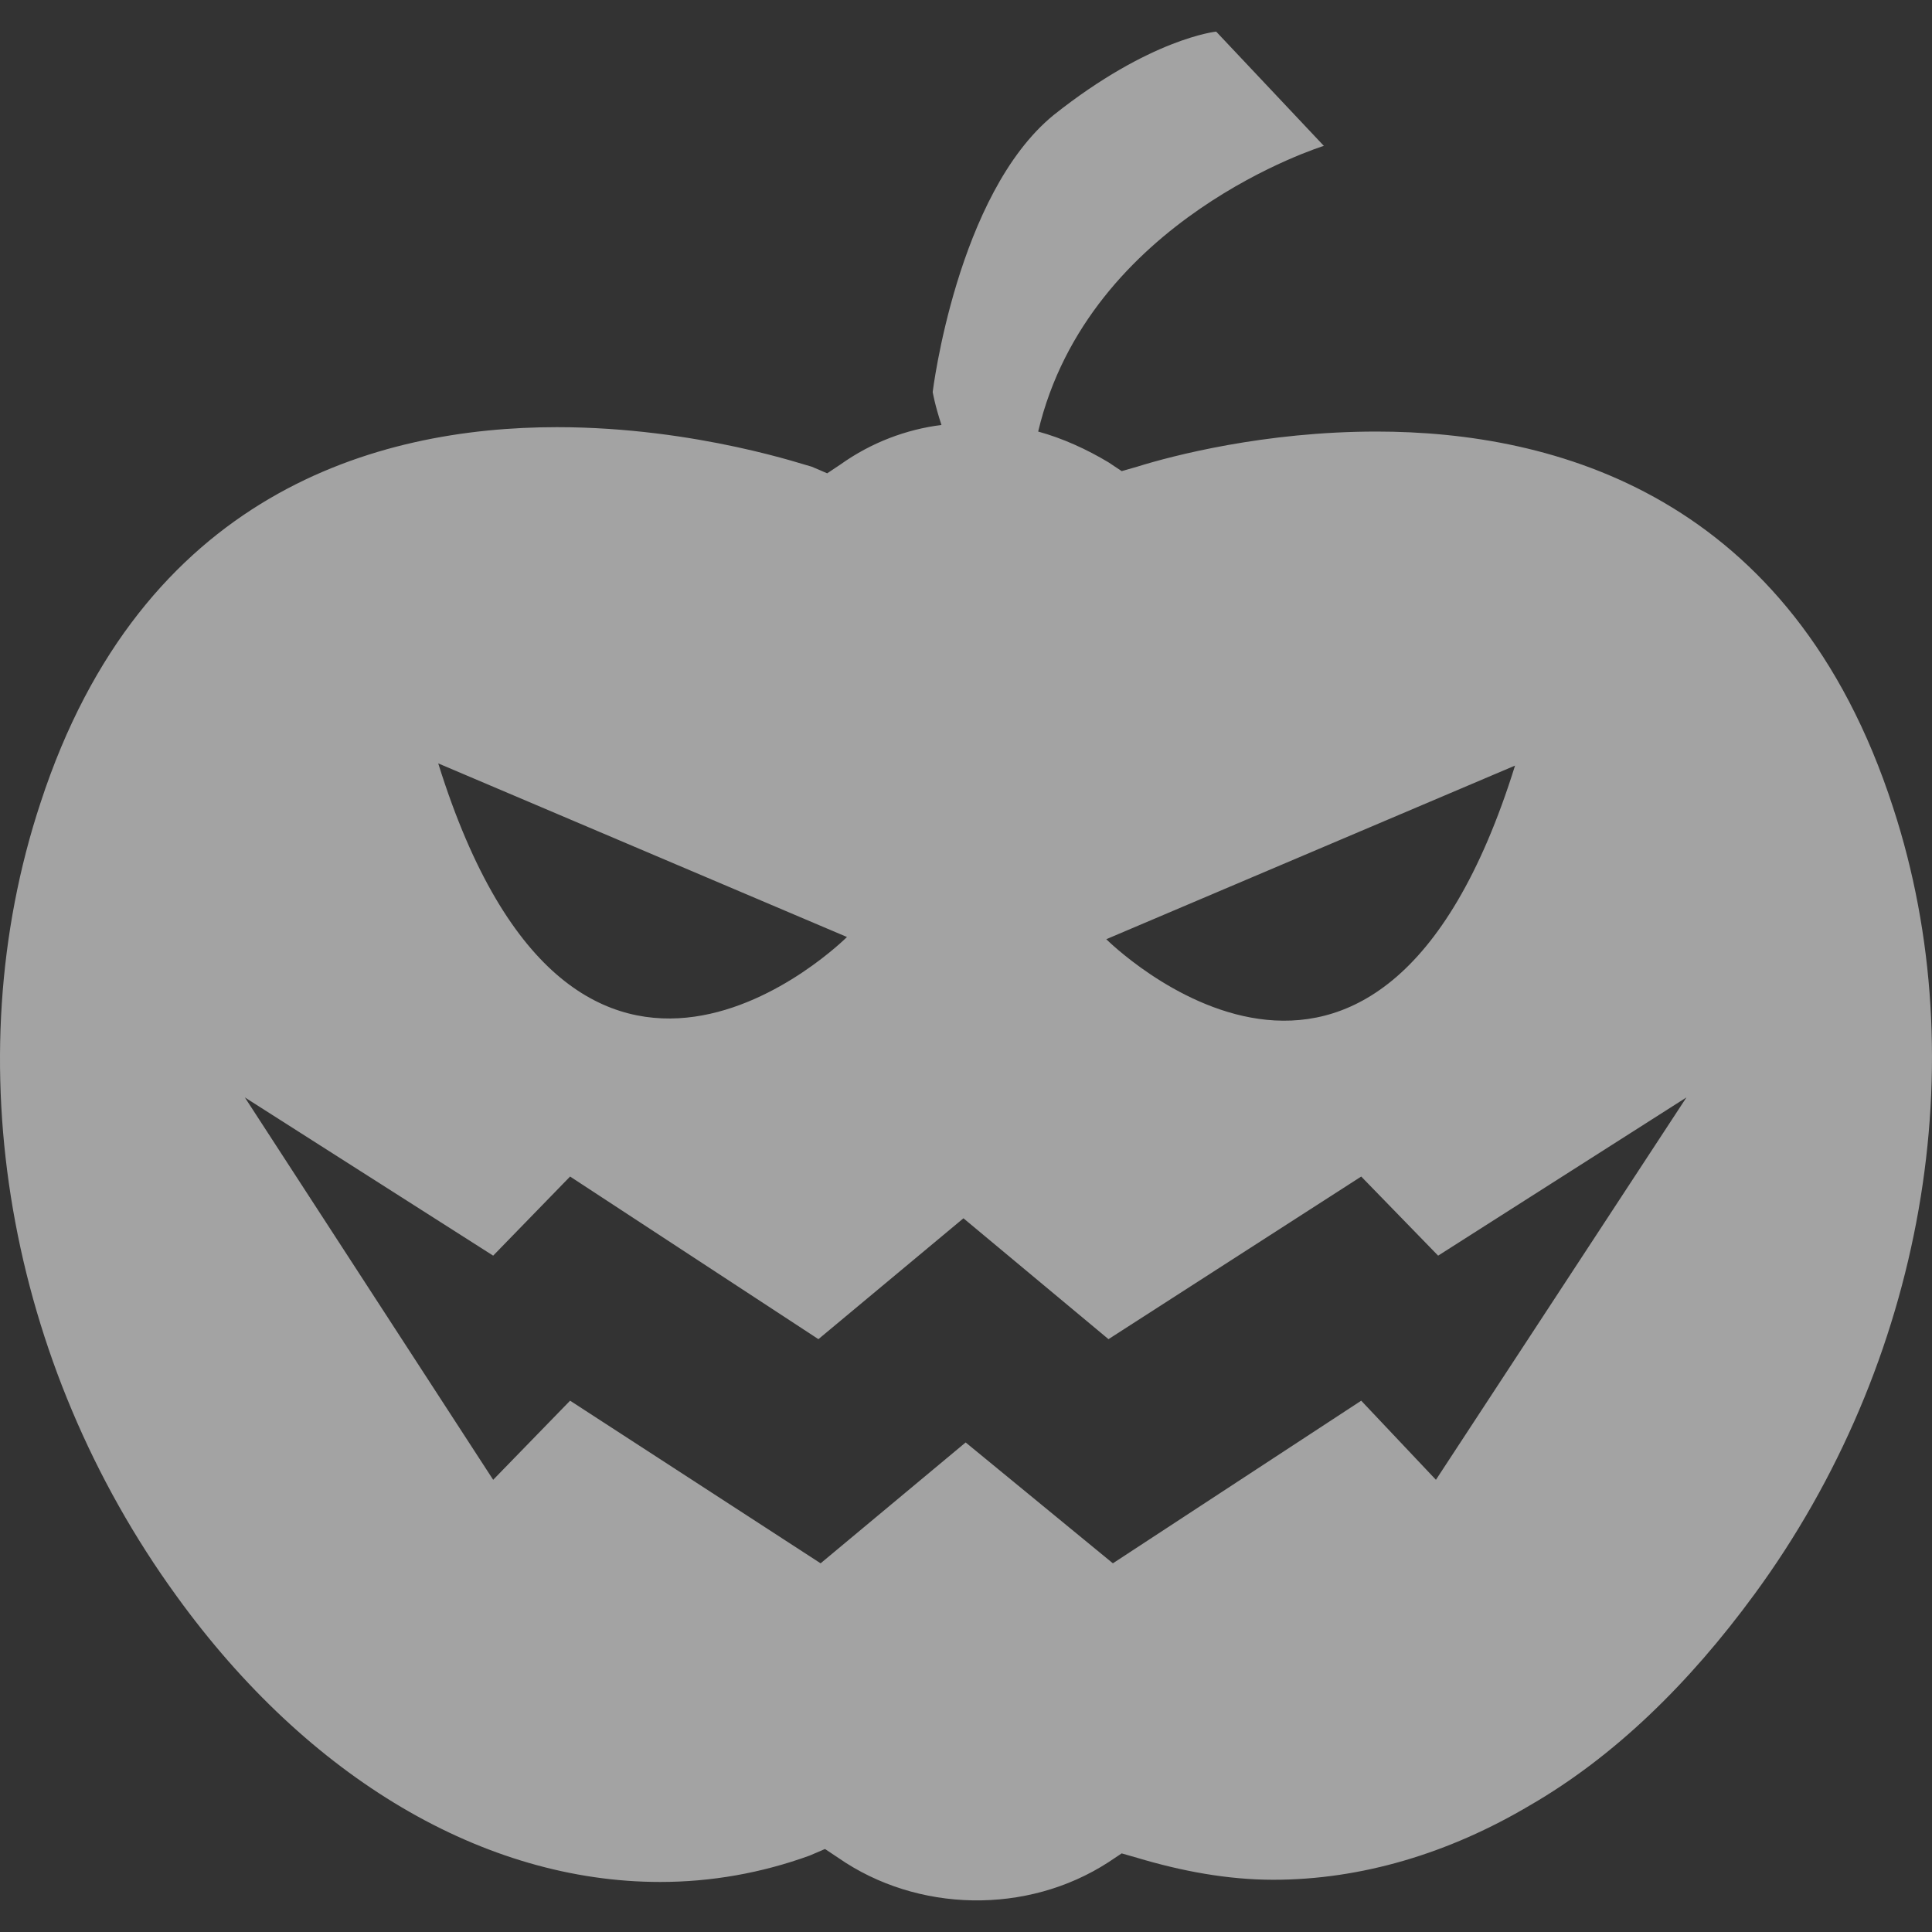 <?xml version="1.0" encoding="iso-8859-1"?>
<!-- Generator: Adobe Illustrator 19.0.0, SVG Export Plug-In . SVG Version: 6.00 Build 0)  -->
<svg version="1.1" id="Capa_1" xmlns="http://www.w3.org/2000/svg" xmlns:xlink="http://www.w3.org/1999/xlink" x="0px" y="0px"
	 viewBox="0 0 351.66 351.66" style="enable-background:new 0 0 351.66 351.66;fill:rgba(255,255,255,.55)" xml:space="preserve">
<rect x="0" y="0" width="351.66" height="351.66" fill="#333333" stroke="none"/>
<g>
	<g>
		<path d="M344.566,146.952c-18.4-56.8-61.6-68.4-94-68.4c-20.4,0-37.2,4.4-43.6,6.4l-2.8,0.8l-2.4-1.6c-4-2.4-8.4-4.4-12.8-5.6
			c9.2-38.8,52-52,52-52l-19.6-20.8c0,0-12,1.2-29.6,15.2c-17.6,14.4-22,50.4-22,50.4s0.4,2.4,1.6,6c-6.4,0.8-12.8,3.2-18.4,7.2
			l-2.4,1.6l-2.8-1.2c-0.4,0-20.8-7.2-46.4-7.2c-32.8,0-75.6,12-94,68.4c-15.6,47.2-6,102,24.8,144.4c24,33.2,56,52,88,52
			c9.2,0,18.4-1.6,27.2-4.8l2.8-1.2l2.4,1.6c14.4,10,34.4,10.4,49.2,0.8l2.4-1.6l2.8,0.8c8,2.4,16.4,4,24.8,4c16,0,32-4.8,46.8-13.6
			c15.2-8.8,28.8-22,40.8-38.4C350.166,248.152,359.766,193.352,344.566,146.952z M275.766,139.352c-25.2,80.8-74.4,31.6-74.4,31.6
			L275.766,139.352z M154.166,170.552c0,0-49.2,49.2-74.4-31.6L154.166,170.552z M261.366,269.352l-13.6-14.4l-45.2,29.6l-26.8-22
			l-26.4,22l-45.6-29.6l-14,14.4l-45.2-69.6l45.2,28.8l14-14.4l45.2,29.6l26.4-22l26.4,22l46-29.6l14,14.4l45.2-28.8
			L261.366,269.352z"/>
	</g>
</g>
<g>
</g>
<g>
</g>
<g>
</g>
<g>
</g>
<g>
</g>
<g>
</g>
<g>
</g>
<g>
</g>
<g>
</g>
<g>
</g>
<g>
</g>
<g>
</g>
<g>
</g>
<g>
</g>
<g>
</g>
</svg>
